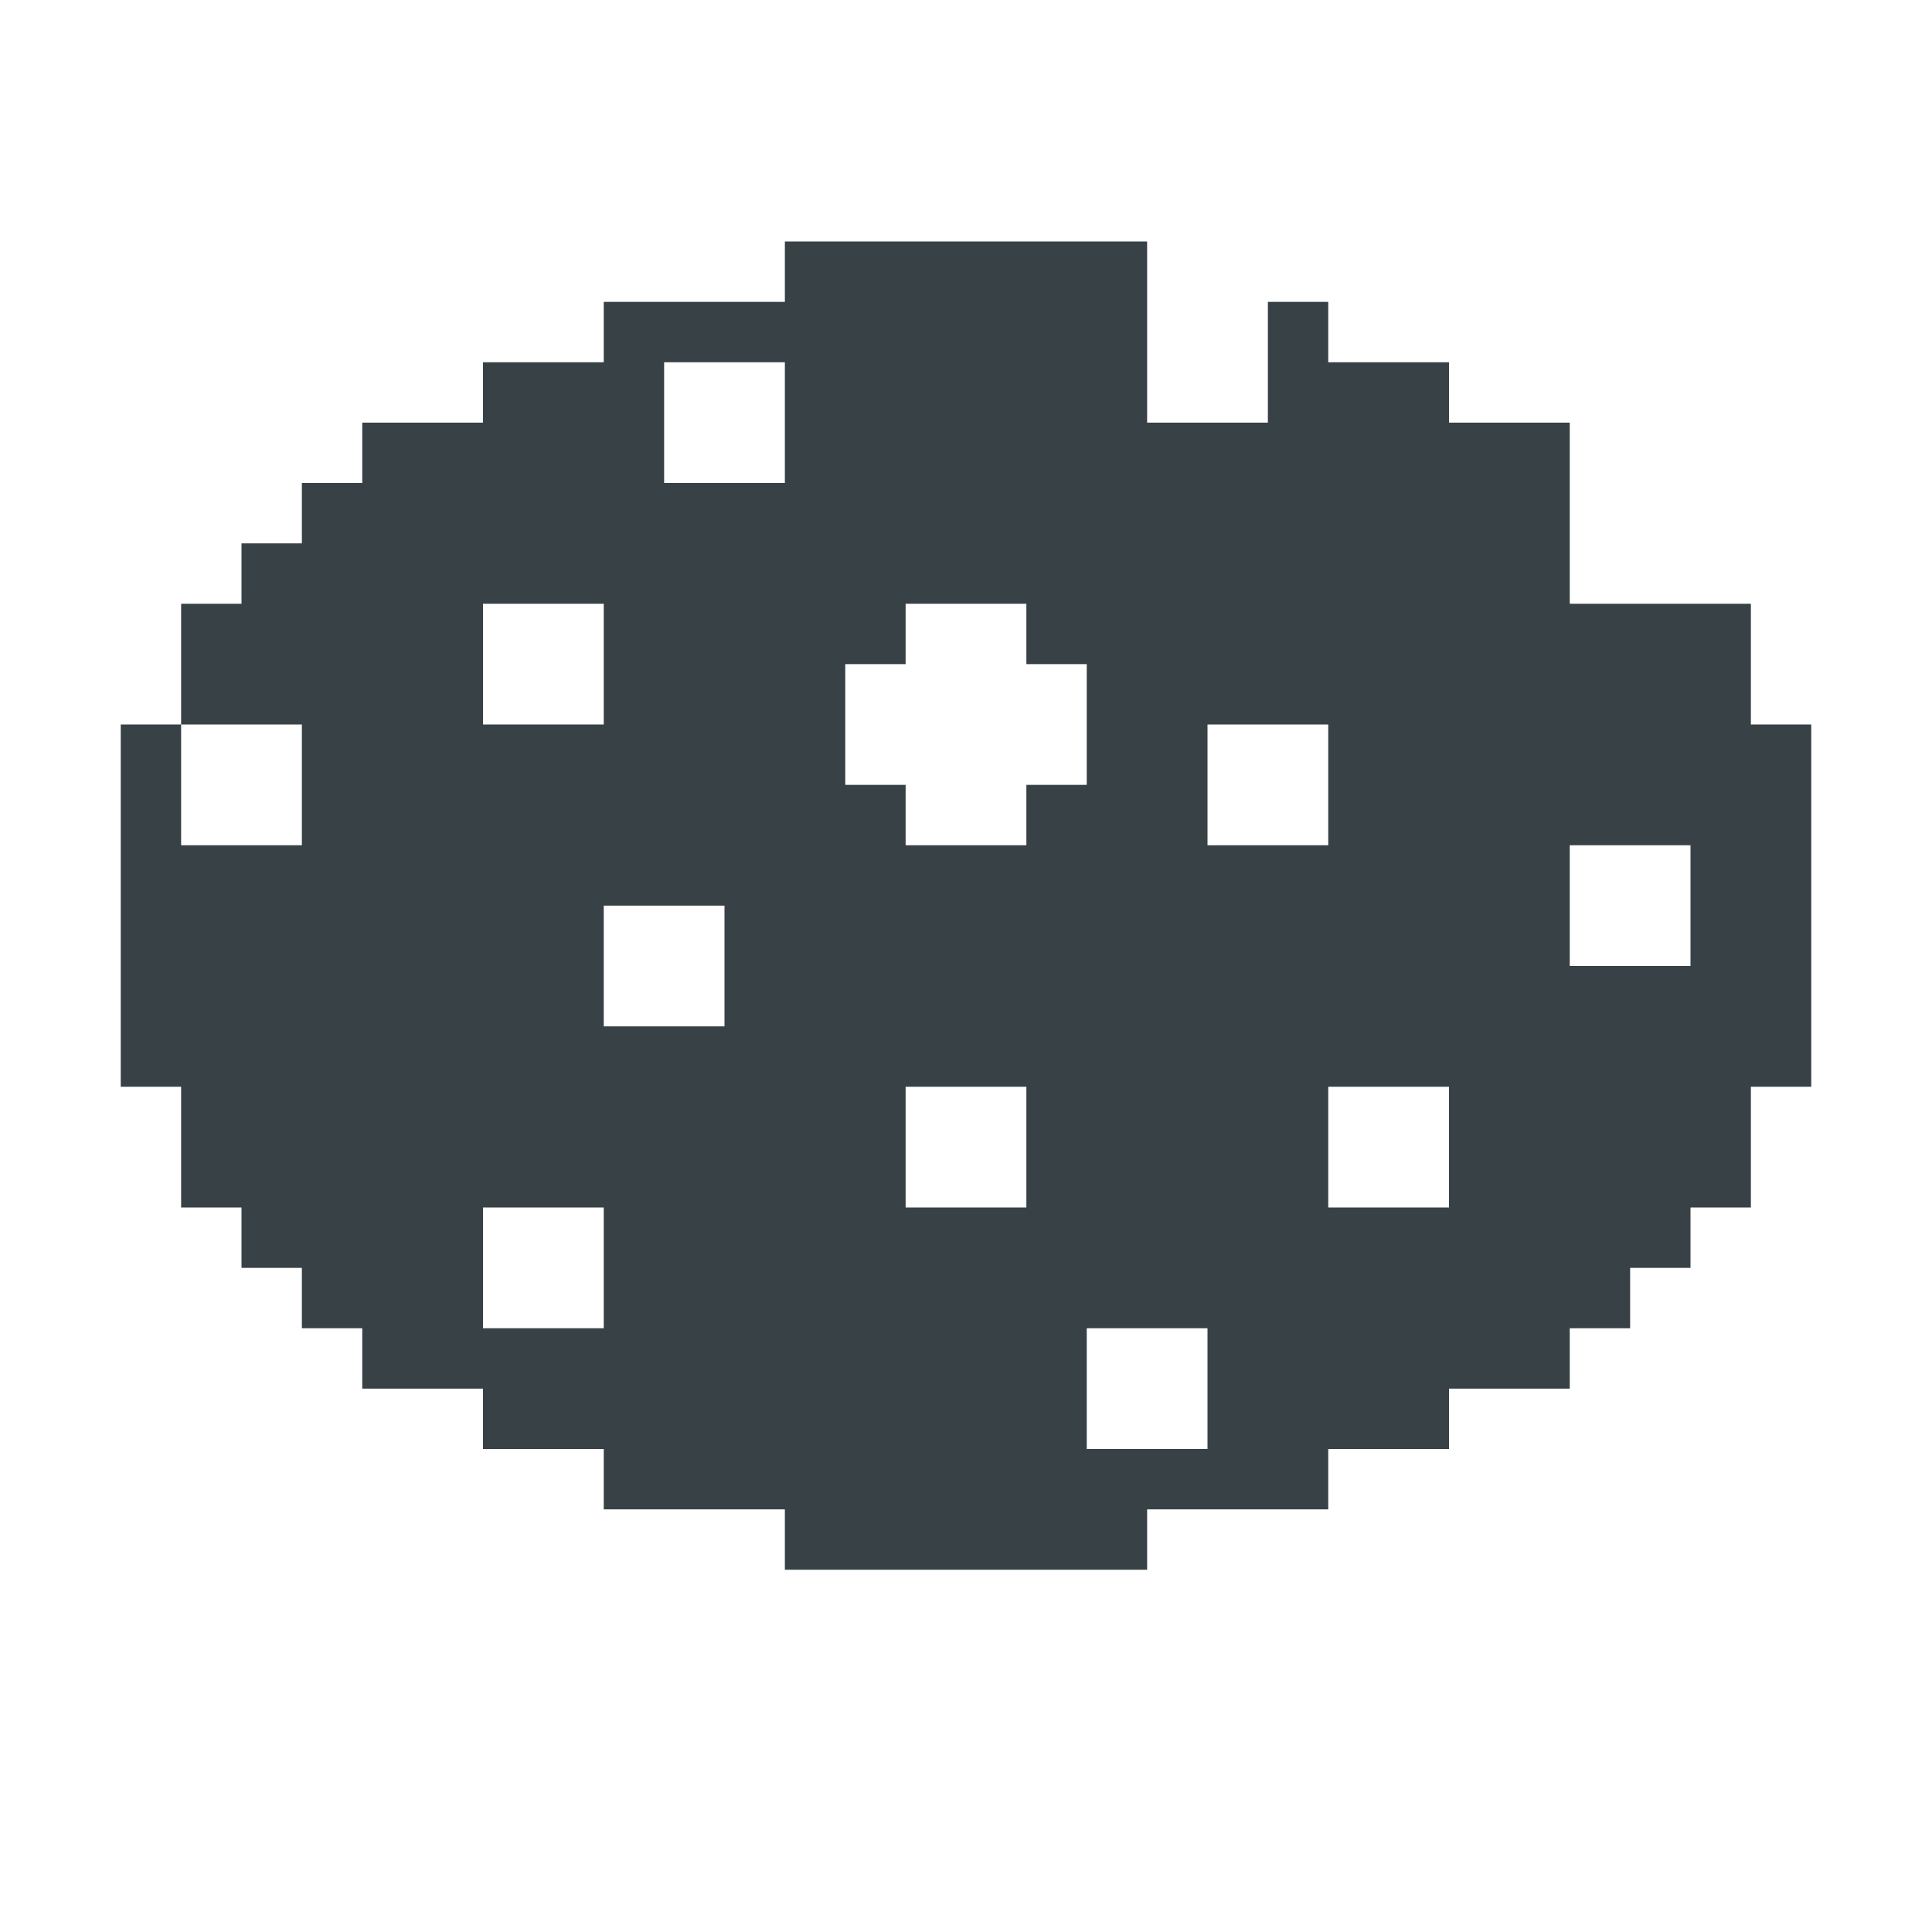 <svg viewBox="0 0 128 128" xmlns="http://www.w3.org/2000/svg">
<path d="m64 104h-12v-4h-12v-4h-8v-4h-8v-4h-4v-4h-4v-4h-4v-8h-4v-24h4v-8h4v-4h4v-4h4v-4h8v-4h8v-4h12v-4h24v12h8v-8h4v4h8v4h8v12h12v8h4v24h-4v8h-4v4h-4v4h-4v4h-8v4h-8v4h-12v4zm12-8h4v-8h-8v8zm-40-8h4v-8h-8v8zm28-8h4v-8h-8v8zm28 0h4v-8h-8v8zm-48-12h4v-8h-8v8zm64-4h4v-8h-8v8zm-92-8h4v-8h-8v8zm48 0h4v-4h4v-8h-4v-4h-8v4h-4v8h4v4zm20 0h4v-8h-8v8zm-48-8h4v-8h-8v8zm12-16h4v-8h-8v8z" fill="#374146"/>
</svg>